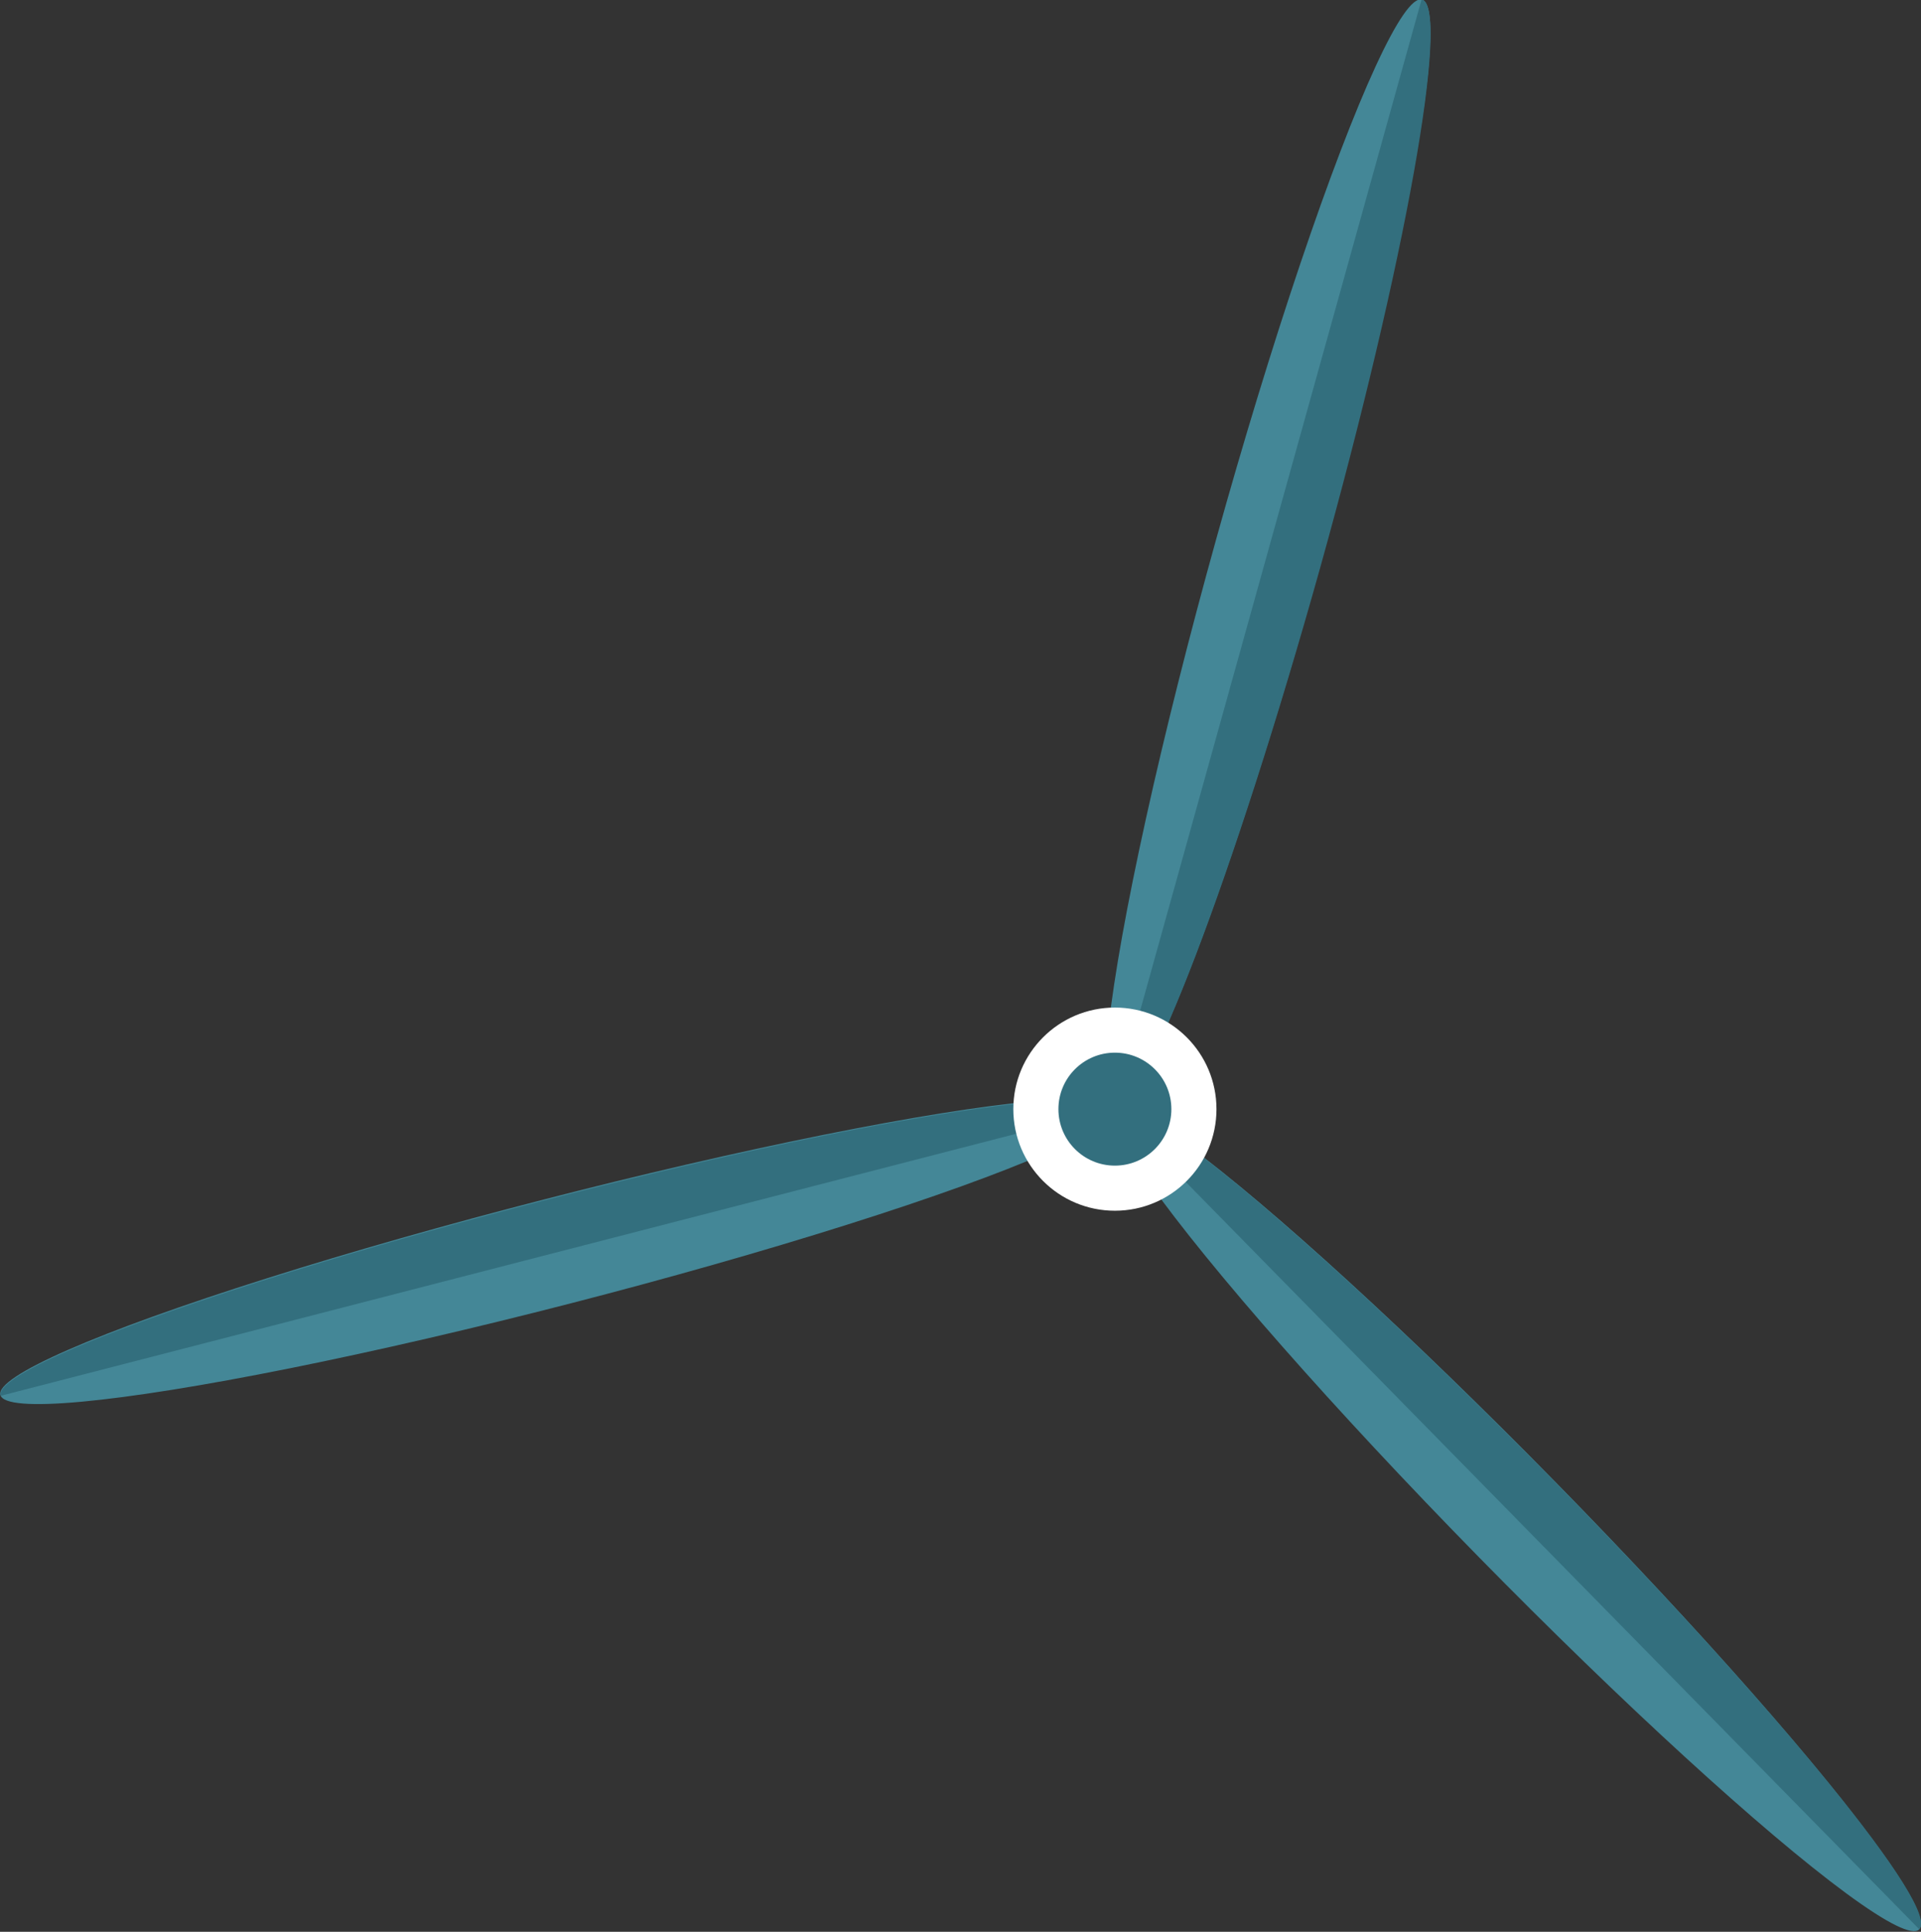 <svg id="图层_1" data-name="图层 1" xmlns="http://www.w3.org/2000/svg" viewBox="0 0 94.56 95.08"><rect x="0" y="0" width="94.56" height="95.08" fill="#333333" stroke="none"/><defs><style>.cls-1{fill:#448797;}.cls-2{fill:#336f7e;}.cls-3{fill:#fff;}</style></defs><ellipse class="cls-1" cx="500.68" cy="241.23" rx="28.29" ry="2.64" transform="translate(-304.21 444.92) rotate(-74.45)"/><path class="cls-2" d="M503.22,241.93c4.19-15,6.45-27.57,5-28l-15.17,54.5C494.5,268.87,499,257,503.22,241.93Z" transform="translate(-438.24 -213.97)"/><ellipse class="cls-1" cx="465.64" cy="275.61" rx="28.29" ry="2.64" transform="translate(-492.27 -89.1) rotate(-14.45)"/><path class="cls-2" d="M465,273.06c-15.13,3.9-27.1,8.2-26.73,9.61L493,268.55C492.67,267.14,480.11,269.16,465,273.06Z" transform="translate(-438.24 -213.97)"/><ellipse class="cls-1" cx="512.91" cy="288.77" rx="2.64" ry="28.29" transform="translate(-493.71 227.81) rotate(-44.45)"/><path class="cls-2" d="M514.79,286.92c10.94,11.15,19,21,17.92,22L493.1,268.57C494.14,267.55,503.85,275.77,514.79,286.92Z" transform="translate(-438.24 -213.97)"/><circle class="cls-3" cx="54.88" cy="54.59" r="5"/><circle class="cls-2" cx="54.88" cy="54.59" r="2.78"/></svg>